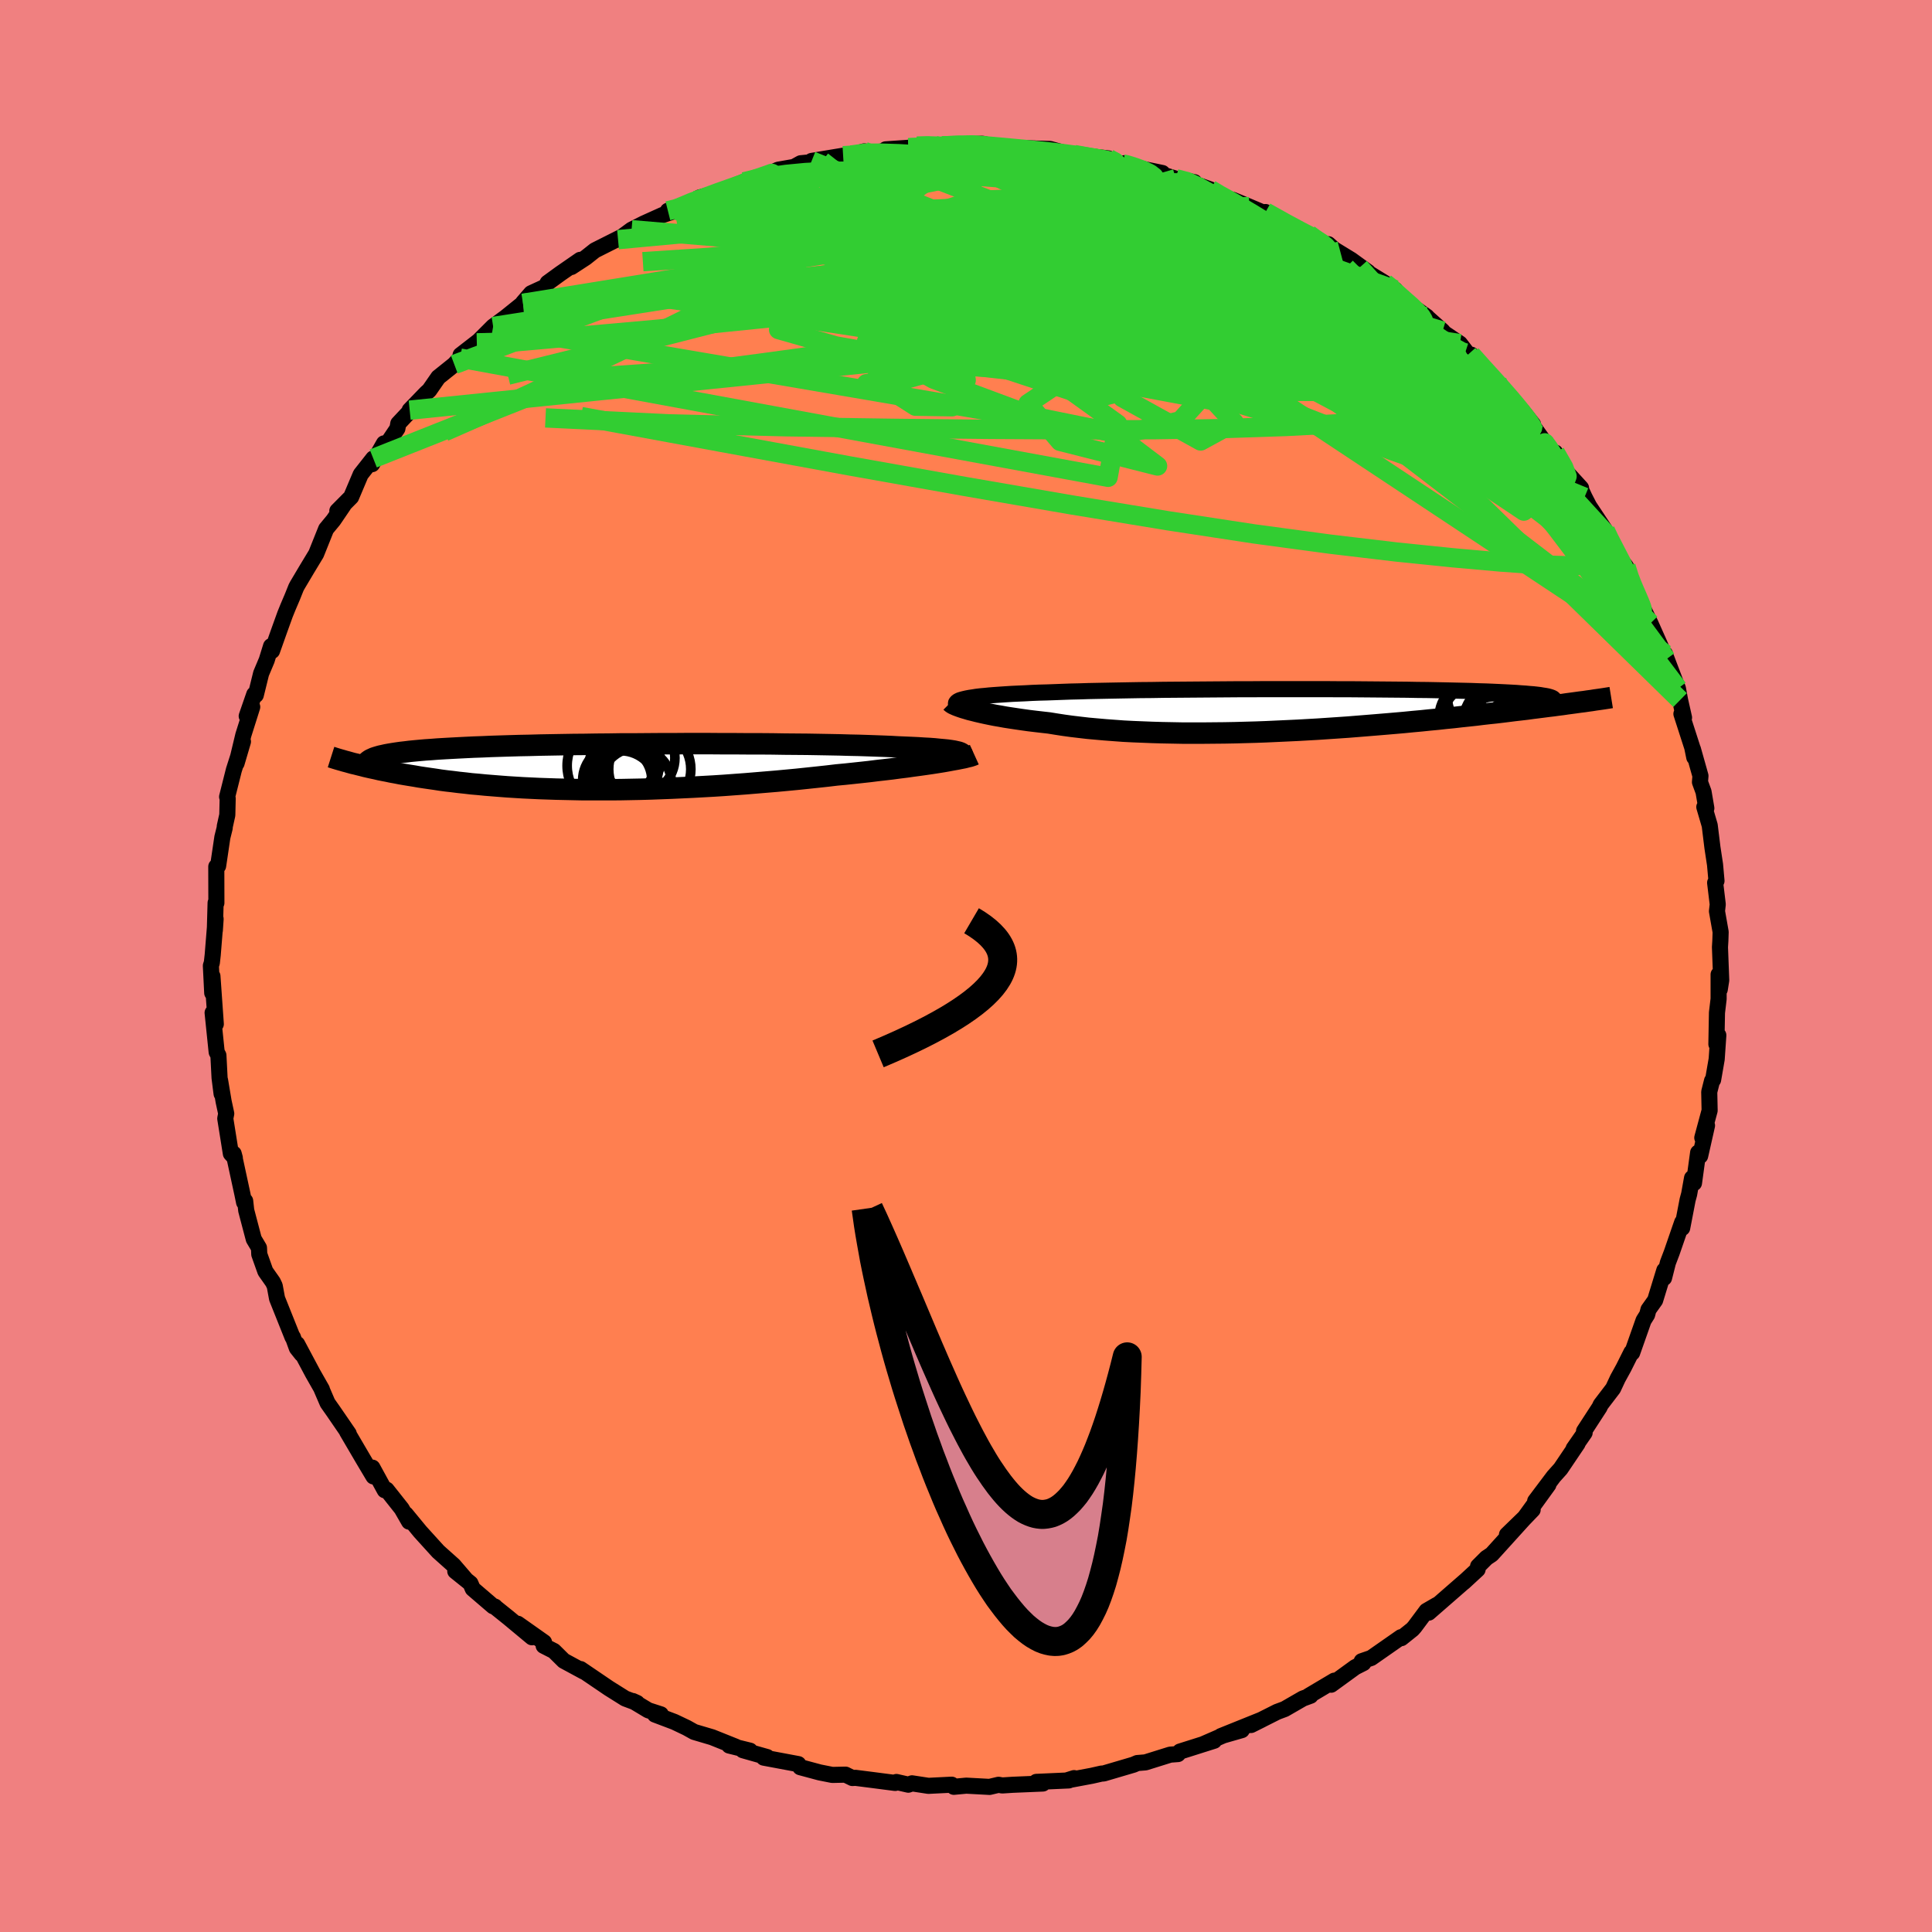<svg viewBox="-100 -100 200 200" xmlns="http://www.w3.org/2000/svg" width="500" height="500" id="face-svg">
    <defs>
      <clipPath id="leftEyeClipPath">
        <polyline points="37.18,-1.4 37.06,-1.46 36.89,-1.52 36.67,-1.57 36.4,-1.63 36.09,-1.68 35.73,-1.73 35.33,-1.77 34.88,-1.81 34.39,-1.86 33.86,-1.9 33.28,-1.93 32.67,-1.97 32.02,-2 31.33,-2.03 30.61,-2.06 29.91,-2.1 29.16,-2.13 28.35,-2.16 27.49,-2.19 26.57,-2.22 25.6,-2.24 24.58,-2.27 23.52,-2.29 22.42,-2.31 21.27,-2.33 20.09,-2.34 18.88,-2.35 17.65,-2.37 16.38,-2.38 15.1,-2.38 13.8,-2.39 12.49,-2.39 11.17,-2.4 9.84,-2.4 8.51,-2.4 7.19,-2.39 5.86,-2.39 4.55,-2.38 3.25,-2.37 1.96,-2.37 0.68,-2.35 -0.57,-2.34 -1.8,-2.32 -3,-2.31 -4.18,-2.29 -5.33,-2.27 -6.45,-2.25 -7.53,-2.22 -8.58,-2.2 -9.6,-2.17 -10.58,-2.14 -11.52,-2.11 -12.42,-2.07 -13.29,-2.04 -14.12,-2 -14.91,-1.96 -15.66,-1.92 -16.38,-1.88 -17.05,-1.84 -17.69,-1.79 -18.3,-1.75 -18.87,-1.7 -19.41,-1.65 -19.92,-1.6 -20.4,-1.54 -20.85,-1.49 -21.27,-1.43 -21.66,-1.37 -22.02,-1.31 -22.35,-1.25 -22.66,-1.18 -22.94,-1.12 -23.19,-1.05 -23.42,-0.98 -23.63,-0.91 -23.8,-0.83 -23.96,-0.76 -24.09,-0.68 -24.2,-0.6 -25.49,-0.28 -25.18,-0.2 -24.85,-0.12 -24.51,-0.03 -24.16,0.05 -23.8,0.13 -23.42,0.21 -23.04,0.3 -22.64,0.38 -22.22,0.46 -21.8,0.55 -21.35,0.63 -20.9,0.72 -20.43,0.8 -19.95,0.88 -19.45,0.96 -18.94,1.05 -18.41,1.13 -17.86,1.21 -17.3,1.29 -16.72,1.38 -16.11,1.46 -15.49,1.53 -14.86,1.61 -14.2,1.68 -13.52,1.76 -12.82,1.82 -12.1,1.89 -11.36,1.95 -10.61,2.01 -9.83,2.07 -9.03,2.12 -8.21,2.17 -7.37,2.21 -6.52,2.25 -5.64,2.28 -4.75,2.31 -3.83,2.33 -2.9,2.35 -1.96,2.37 -0.99,2.37 -0.01,2.37 0.98,2.37 1.99,2.36 3.01,2.34 4.04,2.32 5.09,2.29 6.14,2.25 7.2,2.21 8.28,2.16 9.35,2.11 10.44,2.05 11.52,1.99 12.61,1.92 13.7,1.84 14.79,1.76 15.88,1.67 16.96,1.58 18.04,1.49 19.11,1.39 20.17,1.29 21.22,1.18 22.26,1.07 23.28,0.96 24.29,0.84 25.15,0.76 26,0.67 26.84,0.58 27.66,0.49 28.46,0.39 29.25,0.3 30.02,0.21 30.76,0.11 31.49,0.02 32.19,-0.08 32.86,-0.17 33.5,-0.26 34.12,-0.35 34.7,-0.44 35.26,-0.53" />
      </clipPath>
      <clipPath id="rightEyeClipPath">
        <polyline points="-35.55,-1.26 -35.21,-1.31 -34.84,-1.37 -34.42,-1.42 -33.97,-1.46 -33.48,-1.51 -32.96,-1.55 -32.4,-1.59 -31.8,-1.63 -31.17,-1.67 -30.51,-1.7 -29.82,-1.73 -29.09,-1.77 -28.33,-1.8 -27.54,-1.82 -26.72,-1.85 -25.93,-1.88 -25.09,-1.91 -24.2,-1.93 -23.26,-1.96 -22.27,-1.98 -21.23,-2 -20.15,-2.02 -19.04,-2.04 -17.89,-2.06 -16.7,-2.07 -15.49,-2.09 -14.24,-2.1 -12.98,-2.11 -11.7,-2.12 -10.4,-2.13 -9.09,-2.14 -7.77,-2.15 -6.44,-2.15 -5.12,-2.16 -3.8,-2.16 -2.48,-2.16 -1.17,-2.16 0.13,-2.16 1.41,-2.16 2.67,-2.15 3.92,-2.15 5.14,-2.14 6.33,-2.13 7.49,-2.12 8.63,-2.11 9.73,-2.1 10.79,-2.08 11.82,-2.07 12.82,-2.05 13.77,-2.03 14.68,-2.01 15.55,-1.99 16.39,-1.97 17.17,-1.94 17.92,-1.92 18.63,-1.89 19.29,-1.86 19.91,-1.83 20.49,-1.8 21.03,-1.77 21.53,-1.73 21.99,-1.7 22.42,-1.66 22.81,-1.63 23.17,-1.59 23.5,-1.55 23.79,-1.5 24.05,-1.46 24.27,-1.42 24.46,-1.37 24.62,-1.32 24.75,-1.27 24.84,-1.22 24.91,-1.17 24.95,-1.12 24.96,-1.06 24.94,-1.01 24.89,-0.95 24.82,-0.89 27.21,-0.76 26.77,-0.7 26.31,-0.64 25.84,-0.57 25.36,-0.51 24.85,-0.44 24.34,-0.38 23.8,-0.31 23.25,-0.24 22.69,-0.17 22.11,-0.09 21.51,-0.02 20.89,0.05 20.26,0.13 19.62,0.21 18.95,0.29 18.27,0.36 17.56,0.44 16.84,0.53 16.09,0.61 15.33,0.69 14.55,0.78 13.74,0.86 12.92,0.95 12.07,1.03 11.2,1.12 10.32,1.2 9.41,1.29 8.49,1.37 7.55,1.45 6.59,1.53 5.61,1.61 4.62,1.69 3.62,1.77 2.6,1.84 1.56,1.91 0.52,1.98 -0.54,2.04 -1.6,2.1 -2.67,2.15 -3.75,2.2 -4.84,2.25 -5.92,2.29 -7.01,2.32 -8.1,2.35 -9.19,2.37 -10.27,2.38 -11.35,2.39 -12.43,2.39 -13.49,2.39 -14.54,2.37 -15.59,2.35 -16.62,2.32 -17.63,2.28 -18.63,2.24 -19.61,2.19 -20.56,2.12 -21.5,2.05 -22.41,1.97 -23.3,1.89 -24.16,1.79 -25,1.69 -25.8,1.58 -26.58,1.46 -27.32,1.34 -28.03,1.26 -28.72,1.18 -29.38,1.1 -30.03,1.01 -30.65,0.92 -31.25,0.83 -31.83,0.74 -32.38,0.64 -32.91,0.55 -33.41,0.45 -33.89,0.35 -34.34,0.25 -34.77,0.15 -35.16,0.05 -35.53,-0.04" />
      </clipPath>
      <filter id="fuzzy">
        <feTurbulence id="turbulence" baseFrequency="0.05" numOctaves="3" type="noise" result="noise" />
        <feDisplacementMap in="SourceGraphic" in2="noise" scale="2" />
      </filter>
      <linearGradient id="rainbowGradient" x1="0%" y1="0%" x2="100%" y2="0%">
        <stop offset="0%" style="stop-color: [object Object]; stop-opacity: 1" />
        <stop offset="50%" style="stop-color: [object Object]; stop-opacity: 1" />
        <stop offset="100%" style="stop-color: [object Object]; stop-opacity: 1" />
      </linearGradient>
    </defs>
    <rect x="-100" y="-100" width="100%" height="100%" fill="rgb(240, 128, 128)" />
    <polyline id="faceContour" points="78.18,1.47 78.03,2.42 77.91,0.88 77.91,3.41 77.74,4.83 77.68,8.09 77.88,7.17 77.71,9.64 77.34,11.78 77.23,11.88 76.94,13.03 76.98,14.96 76.22,17.78 76.71,16.51 76,19.66 75.79,19.32 75.36,22.47 75.16,21.95 74.86,23.62 74.7,24.21 74.14,27.12 74.14,26.53 73.06,29.66 72.66,30.71 72.26,32.29 72.29,31.5 71.34,34.6 70.65,35.57 70.51,36.1 70.14,36.69 68.96,40.04 68.88,39.99 68.71,40.33 68.08,41.59 67.47,42.7 66.99,43.73 65.7,45.42 65.59,45.67 63.98,48.15 64.04,48.32 62.9,49.96 63.31,49.44 61.55,52.05 60.84,52.84 58.92,55.39 60.29,53.7 57.67,57.32 58.66,56.29 56,58.87 57.69,57.3 54.42,60.91 53.88,61.27 53.01,62.14 52.96,62.47 51.53,63.79 51.79,63.55 47.9,66.94 48.74,66.14 47.67,66.76 46.44,68.41 46.22,68.66 45.07,69.58 45.03,69.48 41.95,71.63 40.96,71.97 41.14,72.16 40.29,72.59 37.8,74.4 38.13,73.98 35.47,75.56 35.67,75.54 34.88,75.83 32.99,76.92 32.21,77.21 29.51,78.57 30.61,78.02 26.39,79.72 28.55,79.1 27.41,79.31 24.52,80.57 25.69,80.2 22.15,81.32 21.94,81.58 21.14,81.64 18.58,82.44 17.73,82.51 17.34,82.68 14.25,83.59 14.03,83.6 13.01,83.83 10.39,84.32 11.19,84.07 10.64,84.31 7.28,84.46 7.4,84.45 7.96,84.63 4.84,84.76 3.75,84.83 3.37,84.76 2.44,84.98 0.03,84.85 -1.26,84.97 -1.48,84.75 -3.89,84.87 -5.59,84.61 -5.97,84.75 -7.2,84.47 -7.33,84.57 -9.72,84.26 -11.45,84.04 -11.76,84.06 -12.47,83.71 -13.84,83.74 -15.15,83.48 -17.16,82.94 -17.36,82.62 -20.94,81.95 -20.59,81.89 -23.1,81.18 -22.36,81.23 -24.51,80.7 -23.81,80.83 -26.28,79.84 -28.14,79.29 -28.91,78.86 -30.19,78.25 -32.2,77.49 -31.59,77.47 -32.89,77.05 -34.49,76.09 -34.05,76.29 -35.28,75.83 -36.97,74.77 -39.9,72.78 -39.57,73.04 -41.64,71.92 -42.66,70.91 -43.72,70.37 -43.68,70.01 -46.4,68.09 -44.93,69.49 -47.36,67.47 -48.83,66.29 -48.76,66.32 -48.95,66.28 -51.06,64.47 -51.3,63.91 -52.87,62.65 -51.82,63.46 -53.04,62.04 -54.64,60.61 -56.5,58.56 -57.99,56.75 -57.59,57.27 -57.65,57.52 -58.42,56.18 -59.98,54.21 -60.17,54.27 -61.45,51.93 -61.34,52.84 -62.37,51.11 -64.07,48.21 -63.9,48.41 -65.52,46.05 -66.09,45.24 -66.73,43.75 -66.68,43.82 -67.62,42.17 -69.24,39.13 -68.77,40.18 -69.27,39.55 -69.68,38.42 -69.72,38.42 -71.32,34.42 -71.56,33.12 -71.75,32.72 -72.53,31.61 -73.16,29.84 -73.19,29.18 -73.73,28.27 -74.51,25.31 -74.62,24.32 -74.73,24.47 -74.9,23.64 -75.81,19.43 -75.69,19.87 -76.1,19.42 -76.68,15.79 -76.58,15.28 -76.85,14.03 -77.22,11.83 -77.06,13.23 -77.27,11.58 -77.39,9.25 -77.57,8.91 -77.99,4.84 -77.74,5.88 -77.66,6.01 -78.01,1.05 -78.03,2.79 -78.17,-0.03 -78.07,-0.34 -77.98,-1.15 -77.68,-4.87 -77.76,-3.69 -77.68,-6.54 -77.6,-6.53 -77.61,-10.29 -77.42,-10.36 -76.98,-13.33 -76.74,-14.29 -76.73,-14.46 -76.47,-15.63 -76.43,-17.34 -76.49,-17.51 -75.79,-20.29 -74.85,-23.23 -75.51,-20.99 -74.81,-23.91 -73.89,-26.82 -74.46,-25.87 -73.68,-28.12 -73.52,-28.05 -72.97,-30.28 -72.39,-31.66 -71.94,-33.11 -71.84,-32.62 -71.11,-34.68 -70.49,-36.4 -70.19,-37.14 -69.73,-38.22 -69.35,-39.17 -69.23,-39.4 -68.22,-41.1 -67.27,-42.67 -66.24,-45.24 -65.48,-46.16 -64.44,-47.69 -65.08,-47.11 -63.65,-48.55 -62.66,-50.89 -61.36,-52.54 -61.48,-51.95 -60.25,-54.1 -60.68,-52.94 -58.86,-55.64 -58.77,-56.15 -56.85,-58.2 -57.59,-57.54 -55.89,-59.3 -55.56,-59.6 -54.63,-60.94 -52.97,-62.27 -52.37,-62.93 -52.32,-63.25 -50.45,-64.7 -50.64,-64.51 -48.95,-66.2 -47.66,-67.15 -45.86,-68.6 -45.86,-68.67 -45.02,-69.64 -43.52,-70.33 -43.31,-70.72 -42.02,-71.66 -39.94,-73.1 -40.85,-72.36 -39.38,-73.32 -38.42,-74.08 -35.44,-75.58 -36.02,-75.19 -34.62,-76.22 -33.36,-76.86 -31.41,-77.74 -29.98,-78.22 -30.86,-78.18 -28.07,-79.24 -26.58,-79.77 -27.59,-79.55 -25.49,-80.11 -23.7,-80.89 -22.97,-81.18 -21.39,-81.69 -21.61,-81.43 -19.45,-82.43 -17.8,-82.72 -17.11,-83.1 -14.9,-83.32 -15.98,-83.34 -12.72,-83.88 -11.87,-83.95 -10.54,-84.33 -9.77,-84.21 -6.83,-84.52 -8.31,-84.54 -5.96,-84.7 -5.08,-84.86 -3.28,-84.96 -3.63,-84.93 -2.47,-84.9 0.09,-84.95 -0.22,-85.06 1.71,-85.12 3.59,-84.68 4.19,-84.73 7.12,-84.63 7.81,-84.4 6.89,-84.63 8.71,-84.58 10.93,-83.96 11.39,-83.99 14.75,-83.6 15.25,-83.29 16.24,-83.02 16.37,-83.1 16.82,-82.82 20.33,-82.09 19.63,-82.15 21.72,-81.5 23.65,-81.14 22.58,-81.36 25.29,-80.39 25.17,-80.26 28.88,-78.74 27.63,-79.31 29.31,-78.61 32.44,-77.29 31.01,-78.05 33.75,-76.49 35.35,-75.6 35.48,-75.75 37.47,-74.52 37.51,-74.72 38.13,-74.17 39.88,-73.1 41.62,-71.84 40.75,-72.31 43.36,-70.7 44.43,-70 43.52,-70.34 45.39,-68.86 47.7,-67.22 47.58,-67.3 49.34,-65.73 49.49,-65.53 51.13,-64.43 51.99,-63.31 52.31,-63.28 53.38,-61.96 55,-60.46 55.77,-59.47 56.88,-58.15 56.25,-58.81 58.7,-56.07 57.47,-57.61 60.06,-53.99 59.22,-55 60.82,-53.02 61,-53.15 62,-51.31 63.67,-49.48 63.53,-49.61 64.03,-48.53 64.51,-47.6 66.18,-45.08 66.32,-44.69 67.2,-42.8 68.32,-41.35 68.72,-39.88 69.04,-39.25 69.08,-39.37 69.79,-37.49 70.1,-37.01 70.85,-35.47 71.56,-33.88 72.5,-31.76 72.36,-32.31 72.44,-32.03 73.7,-28.72 73.92,-27.53 74.33,-25.71 74.06,-26.1 75.18,-22.63 75.39,-21.6 75.25,-22.45 76.03,-19.68 75.98,-19.04 76.35,-18.03 76.64,-16.33 76.43,-16.46 76.99,-14.55 77.27,-12.27 77.54,-10.49 77.69,-8.81 77.55,-8.62 77.82,-6.38 77.74,-5.67 78.12,-3.52 78.09,-2.6 78.05,-1.95 78.18,1.47 78.03,2.42" fill="rgb(255, 127, 80)" stroke="black" stroke-width="1.667" stroke-linejoin="round" filter="url(#fuzzy)" />
    <g transform="translate(35.92 -26.5)">
      <polyline id="rightCountour" points="-35.55,-1.26 -35.21,-1.31 -34.84,-1.37 -34.42,-1.42 -33.97,-1.46 -33.48,-1.51 -32.96,-1.55 -32.4,-1.59 -31.8,-1.63 -31.17,-1.67 -30.51,-1.7 -29.82,-1.73 -29.09,-1.77 -28.33,-1.8 -27.54,-1.82 -26.72,-1.85 -25.93,-1.88 -25.09,-1.91 -24.2,-1.93 -23.26,-1.96 -22.27,-1.98 -21.23,-2 -20.15,-2.02 -19.04,-2.04 -17.89,-2.06 -16.7,-2.07 -15.49,-2.09 -14.24,-2.1 -12.98,-2.11 -11.7,-2.12 -10.4,-2.13 -9.09,-2.14 -7.77,-2.15 -6.44,-2.15 -5.12,-2.16 -3.8,-2.16 -2.48,-2.16 -1.17,-2.16 0.13,-2.16 1.41,-2.16 2.67,-2.15 3.92,-2.15 5.14,-2.14 6.33,-2.13 7.49,-2.12 8.63,-2.11 9.73,-2.1 10.79,-2.08 11.82,-2.07 12.82,-2.05 13.77,-2.03 14.68,-2.01 15.55,-1.99 16.39,-1.97 17.17,-1.94 17.92,-1.92 18.63,-1.89 19.29,-1.86 19.91,-1.83 20.49,-1.8 21.03,-1.77 21.53,-1.73 21.99,-1.7 22.42,-1.66 22.81,-1.63 23.17,-1.59 23.5,-1.55 23.79,-1.5 24.05,-1.46 24.27,-1.42 24.46,-1.37 24.62,-1.32 24.75,-1.27 24.84,-1.22 24.91,-1.17 24.95,-1.12 24.96,-1.06 24.94,-1.01 24.89,-0.95 24.82,-0.89 27.21,-0.76 26.77,-0.7 26.31,-0.64 25.84,-0.57 25.36,-0.51 24.85,-0.44 24.34,-0.38 23.8,-0.31 23.25,-0.24 22.69,-0.17 22.11,-0.09 21.51,-0.02 20.89,0.05 20.26,0.13 19.62,0.21 18.95,0.29 18.27,0.36 17.56,0.44 16.84,0.53 16.09,0.61 15.33,0.69 14.55,0.78 13.74,0.86 12.92,0.95 12.07,1.03 11.2,1.12 10.32,1.2 9.41,1.29 8.49,1.37 7.55,1.45 6.59,1.53 5.61,1.61 4.62,1.69 3.62,1.77 2.6,1.84 1.56,1.91 0.52,1.98 -0.54,2.04 -1.6,2.1 -2.67,2.15 -3.75,2.2 -4.84,2.25 -5.92,2.29 -7.01,2.32 -8.1,2.35 -9.19,2.37 -10.27,2.38 -11.35,2.39 -12.43,2.39 -13.49,2.39 -14.54,2.37 -15.59,2.35 -16.62,2.32 -17.63,2.28 -18.63,2.24 -19.61,2.19 -20.56,2.12 -21.5,2.05 -22.41,1.97 -23.3,1.89 -24.16,1.79 -25,1.69 -25.8,1.58 -26.58,1.46 -27.32,1.34 -28.03,1.26 -28.72,1.18 -29.38,1.1 -30.03,1.01 -30.65,0.92 -31.25,0.83 -31.83,0.74 -32.38,0.64 -32.91,0.55 -33.41,0.45 -33.89,0.35 -34.34,0.25 -34.77,0.15 -35.16,0.05 -35.53,-0.04" fill="white" stroke="white" stroke-width="0" stroke-linejoin="round" filter="url(#fuzzy)" />
    </g>
    <g transform="translate(-37.66 -20.62)">
      <polyline id="leftCountour" points="37.18,-1.4 37.06,-1.46 36.89,-1.52 36.67,-1.57 36.4,-1.63 36.09,-1.68 35.73,-1.73 35.33,-1.77 34.88,-1.81 34.39,-1.86 33.86,-1.9 33.28,-1.93 32.67,-1.97 32.02,-2 31.33,-2.03 30.61,-2.06 29.91,-2.1 29.16,-2.13 28.35,-2.16 27.49,-2.19 26.57,-2.22 25.6,-2.24 24.58,-2.27 23.52,-2.29 22.42,-2.31 21.27,-2.33 20.09,-2.34 18.88,-2.35 17.65,-2.37 16.38,-2.38 15.1,-2.38 13.8,-2.39 12.49,-2.39 11.17,-2.4 9.84,-2.4 8.51,-2.4 7.19,-2.39 5.86,-2.39 4.55,-2.38 3.25,-2.37 1.96,-2.37 0.68,-2.35 -0.57,-2.34 -1.8,-2.32 -3,-2.31 -4.18,-2.29 -5.33,-2.27 -6.45,-2.25 -7.53,-2.22 -8.58,-2.2 -9.6,-2.17 -10.58,-2.14 -11.52,-2.11 -12.42,-2.07 -13.29,-2.04 -14.12,-2 -14.91,-1.96 -15.66,-1.92 -16.38,-1.88 -17.05,-1.84 -17.69,-1.79 -18.3,-1.75 -18.87,-1.7 -19.41,-1.65 -19.92,-1.6 -20.4,-1.54 -20.85,-1.49 -21.27,-1.43 -21.66,-1.37 -22.02,-1.31 -22.35,-1.25 -22.66,-1.18 -22.94,-1.12 -23.19,-1.05 -23.42,-0.98 -23.63,-0.91 -23.8,-0.83 -23.96,-0.76 -24.09,-0.68 -24.2,-0.6 -25.49,-0.28 -25.18,-0.2 -24.85,-0.12 -24.51,-0.03 -24.16,0.05 -23.8,0.13 -23.42,0.21 -23.04,0.3 -22.64,0.38 -22.22,0.46 -21.8,0.55 -21.35,0.63 -20.9,0.72 -20.43,0.8 -19.95,0.88 -19.45,0.96 -18.94,1.05 -18.41,1.13 -17.86,1.21 -17.3,1.29 -16.72,1.38 -16.11,1.46 -15.49,1.53 -14.86,1.61 -14.2,1.68 -13.52,1.76 -12.82,1.82 -12.1,1.89 -11.36,1.95 -10.61,2.01 -9.83,2.07 -9.03,2.12 -8.21,2.17 -7.37,2.21 -6.52,2.25 -5.64,2.28 -4.75,2.31 -3.83,2.33 -2.9,2.35 -1.96,2.37 -0.99,2.37 -0.01,2.37 0.98,2.37 1.99,2.36 3.01,2.34 4.04,2.32 5.09,2.29 6.14,2.25 7.2,2.21 8.28,2.16 9.35,2.11 10.44,2.05 11.52,1.99 12.61,1.92 13.7,1.84 14.79,1.76 15.88,1.67 16.96,1.58 18.04,1.49 19.11,1.39 20.17,1.29 21.22,1.18 22.26,1.07 23.28,0.96 24.29,0.84 25.15,0.76 26,0.67 26.84,0.58 27.66,0.49 28.46,0.39 29.25,0.3 30.02,0.21 30.76,0.11 31.49,0.02 32.19,-0.08 32.86,-0.17 33.5,-0.26 34.12,-0.35 34.7,-0.44 35.26,-0.53" fill="white" stroke="white" stroke-width="0" stroke-linejoin="round" filter="url(#fuzzy)" />
    </g>
    <g transform="translate(35.92 -26.5)">
      <polyline id="rightUpper" points="-36.94,-0.56 -36.96,-0.64 -36.95,-0.73 -36.9,-0.8 -36.82,-0.88 -36.7,-0.95 -36.55,-1.02 -36.35,-1.08 -36.12,-1.14 -35.86,-1.2 -35.55,-1.26 -35.21,-1.31 -34.84,-1.37 -34.42,-1.42 -33.97,-1.46 -33.48,-1.51 -32.96,-1.55 -32.4,-1.59 -31.8,-1.63 -31.17,-1.67 -30.51,-1.7 -29.82,-1.73 -29.09,-1.77 -28.33,-1.8 -27.54,-1.82 -26.72,-1.85 -25.93,-1.88 -25.09,-1.91 -24.2,-1.93 -23.26,-1.96 -22.27,-1.98 -21.23,-2 -20.15,-2.02 -19.04,-2.04 -17.89,-2.06 -16.7,-2.07 -15.49,-2.09 -14.24,-2.1 -12.98,-2.11 -11.7,-2.12 -10.4,-2.13 -9.09,-2.14 -7.77,-2.15 -6.44,-2.15 -5.12,-2.16 -3.8,-2.16 -2.48,-2.16 -1.17,-2.16 0.13,-2.16 1.41,-2.16 2.67,-2.15 3.92,-2.15 5.14,-2.14 6.33,-2.13 7.49,-2.12 8.63,-2.11 9.73,-2.1 10.79,-2.08 11.82,-2.07 12.82,-2.05 13.77,-2.03 14.68,-2.01 15.55,-1.99 16.39,-1.97 17.17,-1.94 17.92,-1.92 18.63,-1.89 19.29,-1.86 19.91,-1.83 20.49,-1.8 21.03,-1.77 21.53,-1.73 21.99,-1.7 22.42,-1.66 22.81,-1.63 23.17,-1.59 23.5,-1.55 23.79,-1.5 24.05,-1.46 24.27,-1.42 24.46,-1.37 24.62,-1.32 24.75,-1.27 24.84,-1.22 24.91,-1.17 24.95,-1.12 24.96,-1.06 24.94,-1.01 24.89,-0.95 24.82,-0.89 24.72,-0.83 24.59,-0.77 24.44,-0.71 24.27,-0.64 24.08,-0.58 23.86,-0.51 23.62,-0.44 23.36,-0.37 23.08,-0.3 22.79,-0.23" fill="none" stroke="black" stroke-width="1.667" stroke-linejoin="round" filter="url(#fuzzy)" />
      <polyline id="rightLower" points="-37.47,-0.82 -37.42,-0.77 -37.34,-0.71 -37.23,-0.64 -37.08,-0.57 -36.9,-0.49 -36.69,-0.41 -36.44,-0.32 -36.17,-0.23 -35.86,-0.14 -35.53,-0.04 -35.16,0.05 -34.77,0.15 -34.34,0.25 -33.89,0.35 -33.41,0.45 -32.91,0.55 -32.38,0.64 -31.83,0.74 -31.25,0.83 -30.65,0.92 -30.03,1.01 -29.38,1.1 -28.72,1.18 -28.03,1.26 -27.32,1.34 -26.58,1.46 -25.8,1.58 -25,1.69 -24.16,1.79 -23.3,1.89 -22.41,1.97 -21.5,2.05 -20.56,2.12 -19.61,2.19 -18.63,2.24 -17.63,2.28 -16.62,2.32 -15.59,2.35 -14.54,2.37 -13.49,2.39 -12.43,2.39 -11.35,2.39 -10.27,2.38 -9.19,2.37 -8.1,2.35 -7.01,2.32 -5.92,2.29 -4.84,2.25 -3.75,2.2 -2.67,2.15 -1.6,2.1 -0.54,2.04 0.52,1.98 1.56,1.91 2.6,1.84 3.62,1.77 4.62,1.69 5.61,1.61 6.59,1.53 7.55,1.45 8.49,1.37 9.41,1.29 10.32,1.2 11.2,1.12 12.07,1.03 12.92,0.95 13.74,0.86 14.55,0.78 15.33,0.69 16.09,0.61 16.84,0.53 17.56,0.44 18.27,0.36 18.95,0.29 19.62,0.21 20.26,0.13 20.89,0.05 21.51,-0.02 22.11,-0.09 22.69,-0.17 23.25,-0.24 23.8,-0.31 24.34,-0.38 24.85,-0.44 25.36,-0.51 25.84,-0.57 26.31,-0.64 26.77,-0.7 27.21,-0.76 27.64,-0.82 28.05,-0.87 28.45,-0.93 28.83,-0.98 29.2,-1.04 29.56,-1.09 29.91,-1.14 30.24,-1.19 30.56,-1.24 30.87,-1.29" fill="none" stroke="black" stroke-width="2.222" stroke-linejoin="round" filter="url(#fuzzy)" />
      <circle r="3.092" cx="21.043" cy="1.866" stroke="black" fill="none" stroke-width="1.0" filter="url(#fuzzy)" clip-path="url(#rightEyeClipPath)" /><circle r="3.928" cx="20.258" cy="-0.039" stroke="black" fill="none" stroke-width="1.0" filter="url(#fuzzy)" clip-path="url(#rightEyeClipPath)" /><circle r="4.488" cx="19.993" cy="1.456" stroke="black" fill="none" stroke-width="1.0" filter="url(#fuzzy)" clip-path="url(#rightEyeClipPath)" /><circle r="4.38" cx="18.113" cy="-1.024" stroke="black" fill="none" stroke-width="1.0" filter="url(#fuzzy)" clip-path="url(#rightEyeClipPath)" /><circle r="4.862" cx="17.973" cy="1.781" stroke="black" fill="none" stroke-width="1.0" filter="url(#fuzzy)" clip-path="url(#rightEyeClipPath)" /><circle r="3.826" cx="17.378" cy="-0.134" stroke="black" fill="none" stroke-width="1.0" filter="url(#fuzzy)" clip-path="url(#rightEyeClipPath)" /><circle r="3.88" cx="16.928" cy="0.801" stroke="black" fill="none" stroke-width="1.0" filter="url(#fuzzy)" clip-path="url(#rightEyeClipPath)" /><circle r="3.12" cx="17.053" cy="-1.184" stroke="black" fill="none" stroke-width="1.0" filter="url(#fuzzy)" clip-path="url(#rightEyeClipPath)" /><circle r="3.078" cx="18.748" cy="1.696" stroke="black" fill="none" stroke-width="1.0" filter="url(#fuzzy)" clip-path="url(#rightEyeClipPath)" /><circle r="3.91" cx="20.773" cy="1.116" stroke="black" fill="none" stroke-width="1.0" filter="url(#fuzzy)" clip-path="url(#rightEyeClipPath)" />
      </g>
    <g transform="translate(-37.66 -20.62)">
      <polyline id="leftUpper" points="35.63,-0.65 36.01,-0.74 36.34,-0.82 36.62,-0.91 36.85,-0.98 37.03,-1.06 37.16,-1.13 37.24,-1.21 37.27,-1.27 37.25,-1.34 37.18,-1.4 37.06,-1.46 36.89,-1.52 36.67,-1.57 36.4,-1.63 36.09,-1.68 35.73,-1.73 35.33,-1.77 34.88,-1.81 34.39,-1.86 33.86,-1.9 33.28,-1.93 32.67,-1.97 32.02,-2 31.33,-2.03 30.61,-2.06 29.91,-2.1 29.16,-2.13 28.35,-2.16 27.49,-2.19 26.57,-2.22 25.6,-2.24 24.58,-2.27 23.52,-2.29 22.42,-2.31 21.27,-2.33 20.09,-2.34 18.88,-2.35 17.65,-2.37 16.38,-2.38 15.1,-2.38 13.8,-2.39 12.49,-2.39 11.17,-2.4 9.84,-2.4 8.51,-2.4 7.19,-2.39 5.86,-2.39 4.55,-2.38 3.25,-2.37 1.96,-2.37 0.68,-2.35 -0.57,-2.34 -1.8,-2.32 -3,-2.31 -4.18,-2.29 -5.33,-2.27 -6.45,-2.25 -7.53,-2.22 -8.58,-2.2 -9.6,-2.17 -10.58,-2.14 -11.52,-2.11 -12.42,-2.07 -13.29,-2.04 -14.12,-2 -14.91,-1.96 -15.66,-1.92 -16.38,-1.88 -17.05,-1.84 -17.69,-1.79 -18.3,-1.75 -18.87,-1.7 -19.41,-1.65 -19.92,-1.6 -20.4,-1.54 -20.85,-1.49 -21.27,-1.43 -21.66,-1.37 -22.02,-1.31 -22.35,-1.25 -22.66,-1.18 -22.94,-1.12 -23.19,-1.05 -23.42,-0.98 -23.63,-0.91 -23.8,-0.83 -23.96,-0.76 -24.09,-0.68 -24.2,-0.6 -24.29,-0.52 -24.36,-0.44 -24.41,-0.35 -24.45,-0.26 -24.46,-0.18 -24.45,-0.09 -24.43,0.01 -24.39,0.1 -24.34,0.19 -24.27,0.29" fill="none" stroke="black" stroke-width="2.222" stroke-linejoin="round" filter="url(#fuzzy)" />
      <polyline id="leftLower" points="38.52,-1.26 38.41,-1.21 38.25,-1.15 38.03,-1.08 37.77,-1.02 37.46,-0.94 37.1,-0.87 36.7,-0.79 36.25,-0.71 35.77,-0.62 35.26,-0.53 34.7,-0.44 34.12,-0.35 33.5,-0.26 32.86,-0.17 32.19,-0.08 31.49,0.02 30.76,0.11 30.02,0.21 29.25,0.3 28.46,0.39 27.66,0.49 26.84,0.58 26,0.67 25.15,0.76 24.29,0.84 23.28,0.96 22.26,1.07 21.22,1.18 20.17,1.29 19.11,1.39 18.04,1.49 16.96,1.58 15.88,1.67 14.79,1.76 13.7,1.84 12.61,1.92 11.52,1.99 10.44,2.05 9.35,2.11 8.28,2.16 7.2,2.21 6.14,2.25 5.09,2.29 4.04,2.32 3.01,2.34 1.99,2.36 0.98,2.37 -0.01,2.37 -0.99,2.37 -1.96,2.37 -2.9,2.35 -3.83,2.33 -4.75,2.31 -5.64,2.28 -6.52,2.25 -7.37,2.21 -8.21,2.17 -9.03,2.12 -9.83,2.07 -10.61,2.01 -11.36,1.95 -12.1,1.89 -12.82,1.82 -13.52,1.76 -14.2,1.68 -14.86,1.61 -15.49,1.53 -16.11,1.46 -16.72,1.38 -17.3,1.29 -17.86,1.21 -18.41,1.13 -18.94,1.05 -19.45,0.96 -19.95,0.88 -20.43,0.8 -20.9,0.72 -21.35,0.63 -21.8,0.55 -22.22,0.46 -22.64,0.38 -23.04,0.3 -23.42,0.21 -23.8,0.13 -24.16,0.05 -24.51,-0.03 -24.85,-0.12 -25.18,-0.2 -25.49,-0.28 -25.8,-0.35 -26.09,-0.43 -26.37,-0.51 -26.64,-0.58 -26.91,-0.66 -27.16,-0.73 -27.4,-0.8 -27.63,-0.87 -27.85,-0.94 -28.07,-1.01" fill="none" stroke="black" stroke-width="2.222" stroke-linejoin="round" filter="url(#fuzzy)" />
      <circle r="4.252" cx="4.922" cy="0.247" stroke="black" fill="none" stroke-width="1.0" filter="url(#fuzzy)" clip-path="url(#leftEyeClipPath)" /><circle r="3.656" cx="3.512" cy="1.702" stroke="black" fill="none" stroke-width="1.0" filter="url(#fuzzy)" clip-path="url(#leftEyeClipPath)" /><circle r="3.76" cx="3.767" cy="-0.913" stroke="black" fill="none" stroke-width="1.0" filter="url(#fuzzy)" clip-path="url(#leftEyeClipPath)" /><circle r="3.226" cx="2.607" cy="-0.233" stroke="black" fill="none" stroke-width="1.0" filter="url(#fuzzy)" clip-path="url(#leftEyeClipPath)" /><circle r="3.364" cx="2.032" cy="-0.218" stroke="black" fill="none" stroke-width="1.0" filter="url(#fuzzy)" clip-path="url(#leftEyeClipPath)" /><circle r="3.834" cx="1.897" cy="2.167" stroke="black" fill="none" stroke-width="1.0" filter="url(#fuzzy)" clip-path="url(#leftEyeClipPath)" /><circle r="3.158" cx="2.857" cy="-0.563" stroke="black" fill="none" stroke-width="1.0" filter="url(#fuzzy)" clip-path="url(#leftEyeClipPath)" /><circle r="3.224" cx="2.287" cy="0.262" stroke="black" fill="none" stroke-width="1.0" filter="url(#fuzzy)" clip-path="url(#leftEyeClipPath)" /><circle r="4.742" cx="1.112" cy="-0.118" stroke="black" fill="none" stroke-width="1.0" filter="url(#fuzzy)" clip-path="url(#leftEyeClipPath)" /><circle r="3.578" cx="1.557" cy="1.387" stroke="black" fill="none" stroke-width="1.0" filter="url(#fuzzy)" clip-path="url(#leftEyeClipPath)" />
    </g>
    <g id="hairs">
      <polyline points="16.24,-83.02 16.61,-82.95 17.44,-82.69 18.32,-82.37 19.02,-82.03 19.45,-81.7 19.62,-81.35 19.53,-80.98 19.19,-80.58 18.58,-80.14 17.68,-79.69 16.45,-79.23 14.88,-78.77 12.92,-78.3 10.55,-77.81 7.74,-77.31 4.44,-76.8 0.62,-76.27 -3.72,-75.75 -8.61,-75.2 -14.05,-74.63 -20.06,-74 -26.6,-73.36 -33.45,-72.91" fill="none" stroke="rgb(50, 205, 50)" stroke-width="2" stroke-linejoin="round" filter="url(#fuzzy)" /><polyline points="-11.87,-83.95 -10.5,-84.14 -8.82,-84.15 -6.94,-84.09 -4.9,-83.97 -2.67,-83.8 -0.26,-83.57 2.26,-83.3 4.84,-83 7.46,-82.68 10.08,-82.37 12.66,-82.05 15.14,-81.75 17.46,-81.45 19.55,-81.21 21.26,-81.07 22.42,-81.08" fill="none" stroke="rgb(50, 205, 50)" stroke-width="2" stroke-linejoin="round" filter="url(#fuzzy)" /><polyline points="44.43,-70 44.43,-69.76 45.23,-69.02 46.03,-68.28 46.58,-67.69 46.83,-67.25 46.79,-66.95 46.45,-66.8 45.79,-66.77 44.78,-66.88 43.42,-67.14 41.68,-67.56 39.54,-68.18 36.94,-69.03 33.84,-70.13 30.2,-71.49 26,-73.09 21.25,-74.95 15.96,-77.04 10.1,-79.39 3.57,-82.01" fill="none" stroke="rgb(50, 205, 50)" stroke-width="2" stroke-linejoin="round" filter="url(#fuzzy)" /><polyline points="-22.97,-81.18 -21.74,-81.48 -20.35,-81.71 -18.6,-81.95 -16.61,-82.14 -14.48,-82.25 -12.22,-82.29 -9.85,-82.27 -7.35,-82.21 -4.76,-82.1 -2.13,-81.97 0.51,-81.8 3.13,-81.61 5.71,-81.41 8.24,-81.19 10.71,-80.97 13.09,-80.74 15.35,-80.54 17.48,-80.36 19.45,-80.21 21.24,-80.09 22.85,-79.98 24.26,-79.88 25.37,-79.83" fill="none" stroke="rgb(50, 205, 50)" stroke-width="2" stroke-linejoin="round" filter="url(#fuzzy)" /><polyline points="68.32,-41.35 68.66,-40.27 68.93,-39.57 69.2,-38.93 69.48,-38.29 69.74,-37.68 69.94,-37.17 70.01,-36.88 69.91,-36.88 69.59,-37.21 69.06,-37.87 68.31,-38.86 67.33,-40.22 66.1,-42.04 64.6,-44.37 62.83,-47.26 60.78,-50.7 58.48,-54.73" fill="none" stroke="rgb(50, 205, 50)" stroke-width="2" stroke-linejoin="round" filter="url(#fuzzy)" /><polyline points="60.06,-53.99 59.91,-54.16 60.29,-53.65 60.7,-53.01 61,-52.4 61.09,-51.94 60.92,-51.65 60.51,-51.52 59.85,-51.55 58.93,-51.76 57.73,-52.19 56.2,-52.89 54.31,-53.92 52.03,-55.3 49.33,-57.05 46.21,-59.17 42.68,-61.63 38.76,-64.41 34.5,-67.5 29.87,-70.93 24.78,-74.77 18.87,-79.12" fill="none" stroke="rgb(50, 205, 50)" stroke-width="2" stroke-linejoin="round" filter="url(#fuzzy)" /><polyline points="56.25,-58.81 57.46,-57.33 57.68,-56.63 57.42,-56.15 56.75,-55.86 55.66,-55.76 54.11,-55.85 52.06,-56.13 49.44,-56.64 46.22,-57.38 42.37,-58.37 37.9,-59.6 32.77,-61.08 26.96,-62.82 20.42,-64.87 13.09,-67.26 4.99,-70.05 -3.86,-73.27 -13.44,-76.92" fill="none" stroke="rgb(50, 205, 50)" stroke-width="2" stroke-linejoin="round" filter="url(#fuzzy)" /><polyline points="31.01,-78.05 33.14,-76.86 34.52,-76.12 35.5,-75.61 36.22,-75.2 36.78,-74.85 37.21,-74.51 37.47,-74.22 37.54,-73.99 37.36,-73.86 36.91,-73.84 36.16,-73.95 35.12,-74.19 33.74,-74.56 31.98,-75.08 29.76,-75.79 27,-76.72 23.69,-77.88 19.91,-79.25 15.82,-80.83 11.6,-82.59" fill="none" stroke="rgb(50, 205, 50)" stroke-width="2" stroke-linejoin="round" filter="url(#fuzzy)" /><polyline points="-12.72,-83.88 -11.56,-83.95 -9.84,-83.93 -7.71,-83.8 -5.3,-83.57 -2.66,-83.26 0.19,-82.88 3.22,-82.45 6.4,-81.97 9.69,-81.45 13.05,-80.88 16.45,-80.29 19.81,-79.7 23.01,-79.15 25.97,-78.68 28.8,-78.23" fill="none" stroke="rgb(50, 205, 50)" stroke-width="2" stroke-linejoin="round" filter="url(#fuzzy)" /><polyline points="-2.47,-84.9 -0.81,-84.96 0.3,-84.97 1.39,-84.92 2.41,-84.83 3.24,-84.72 3.75,-84.61 3.89,-84.49 3.66,-84.35 3.11,-84.17 2.24,-83.94 1.01,-83.67 -0.71,-83.36 -3.02,-83.01 -6,-82.62 -9.62,-82.21 -13.78,-81.78 -18.43,-81.34" fill="none" stroke="rgb(50, 205, 50)" stroke-width="2" stroke-linejoin="round" filter="url(#fuzzy)" /><polyline points="-29.98,-78.22 -29.68,-78.51 -28.42,-79.04 -27.06,-79.55 -25.73,-80.04 -24.41,-80.51 -23.12,-80.97 -21.97,-81.38 -21.05,-81.71 -20.42,-81.94 -20.09,-82.05 -20.12,-82.05 -20.53,-81.9 -21.46,-81.58 -23.05,-81.02" fill="none" stroke="rgb(50, 205, 50)" stroke-width="2" stroke-linejoin="round" filter="url(#fuzzy)" /><polyline points="-5.08,-84.86 -3.85,-84.9 -2.78,-84.87 -1.45,-84.81 0.08,-84.73 1.74,-84.62 3.48,-84.48 5.23,-84.32 6.92,-84.16 8.5,-84 9.94,-83.85 11.23,-83.71 12.39,-83.57 13.41,-83.45 14.28,-83.35 14.94,-83.27 15.33,-83.23 15.4,-83.24 15.08,-83.31 14.32,-83.45 13.04,-83.67 11.22,-84" fill="none" stroke="rgb(50, 205, 50)" stroke-width="2" stroke-linejoin="round" filter="url(#fuzzy)" /><polyline points="-5.08,-84.86 -4.02,-84.88 -3.42,-84.8 -2.9,-84.63 -2.48,-84.37 -2.26,-83.98 -2.27,-83.46 -2.57,-82.79 -3.23,-81.99 -4.3,-81.05 -5.81,-79.95 -7.77,-78.69 -10.14,-77.25 -12.92,-75.61 -16.13,-73.77 -19.82,-71.73 -24.08,-69.49 -28.95,-67.02 -34.43,-64.31 -40.47,-61.41 -47,-58.38 -54,-55.3" fill="none" stroke="rgb(50, 205, 50)" stroke-width="2" stroke-linejoin="round" filter="url(#fuzzy)" /><polyline points="66.18,-45.08 66.57,-44.25 67.2,-43.03 67.8,-41.87 68.25,-40.93 68.58,-40.21 68.8,-39.66 68.96,-39.23 69.04,-38.91 69.02,-38.75 68.86,-38.79 68.55,-39.1 68.05,-39.69 67.36,-40.58 66.46,-41.78 65.36,-43.3 64.02,-45.21 62.42,-47.58 60.52,-50.48 58.23,-54.03 55.47,-58.32" fill="none" stroke="rgb(50, 205, 50)" stroke-width="2" stroke-linejoin="round" filter="url(#fuzzy)" /><polyline points="51.99,-63.31 52.36,-62.9 52.61,-62.13 52.45,-61.36 51.69,-60.77 50.29,-60.39 48.25,-60.21 45.58,-60.18 42.28,-60.28 38.32,-60.49 33.68,-60.83 28.33,-61.3 22.26,-61.9 15.41,-62.64 7.76,-63.53 -0.7,-64.63 -9.97,-65.95 -20.03,-67.49 -31.07,-69.09" fill="none" stroke="rgb(50, 205, 50)" stroke-width="2" stroke-linejoin="round" filter="url(#fuzzy)" /><polyline points="14.75,-83.6 15.23,-83.32 15.58,-83.08 15.84,-82.78 16.04,-82.39 16.08,-81.93 15.86,-81.39 15.32,-80.8 14.4,-80.14 13.11,-79.39 11.43,-78.55 9.36,-77.62 6.86,-76.59 3.9,-75.47 0.44,-74.25 -3.55,-72.93 -8.06,-71.52 -13.11,-70.03 -18.71,-68.47 -24.9,-66.83 -31.75,-65.08 -39.28,-63.18 -47.43,-61.16" fill="none" stroke="rgb(50, 205, 50)" stroke-width="2" stroke-linejoin="round" filter="url(#fuzzy)" /><polyline points="-29.98,-78.22 -29.39,-78.35 -27.26,-78.42 -24.43,-78.23 -21,-77.77 -16.93,-77.09 -12.25,-76.23 -7.04,-75.17 -1.37,-73.94 4.73,-72.53 11.24,-70.97 18.14,-69.26 25.36,-67.41 32.82,-65.43 40.47,-63.32 48.35,-61.05" fill="none" stroke="rgb(50, 205, 50)" stroke-width="2" stroke-linejoin="round" filter="url(#fuzzy)" /><polyline points="-2.47,-84.9 -0.8,-84.96 0.35,-84.97 1.48,-84.91 2.58,-84.81 3.54,-84.69 4.26,-84.57 4.73,-84.42 4.99,-84.25 5.05,-84.04 4.93,-83.77 4.59,-83.47 3.96,-83.12 2.98,-82.74 1.61,-82.33 -0.15,-81.89 -2.3,-81.41 -4.81,-80.89 -7.7,-80.33 -11.03,-79.71 -14.84,-79.05 -19.22,-78.3 -24.22,-77.45 -29.84,-76.43" fill="none" stroke="rgb(50, 205, 50)" stroke-width="2" stroke-linejoin="round" filter="url(#fuzzy)" /><polyline points="-28.07,-79.24 -26.85,-79.45 -25.02,-79.38 -22.22,-79.21 -18.62,-78.88 -14.4,-78.37 -9.66,-77.67 -4.42,-76.81 1.29,-75.82 7.4,-74.74 13.83,-73.55 20.51,-72.24 27.42,-70.81 34.51,-69.28 41.76,-67.66" fill="none" stroke="rgb(50, 205, 50)" stroke-width="2" stroke-linejoin="round" filter="url(#fuzzy)" /><polyline points="-5.96,-84.7 -4.81,-84.74 -3.41,-84.56 -1.74,-84.19 0.27,-83.68 2.6,-83.03 5.22,-82.25 8.06,-81.36 11.08,-80.35 14.21,-79.26 17.4,-78.11 20.6,-76.9 23.83,-75.64 27.08,-74.35 30.37,-73.05 33.64,-71.77 36.81,-70.54 39.81,-69.38 42.6,-68.29 45.2,-67.23 47.57,-66.26" fill="none" stroke="rgb(50, 205, 50)" stroke-width="2" stroke-linejoin="round" filter="url(#fuzzy)" /><polyline points="10.93,-83.96 12.23,-83.75 14.12,-83.23 15.98,-82.52 17.86,-81.67 19.87,-80.67 22.1,-79.53 24.53,-78.28 27.11,-76.93 29.75,-75.52 32.42,-74.05 35.09,-72.56 37.76,-71.04 40.4,-69.52 42.97,-68.02 45.43,-66.61 47.68,-65.34 49.62,-64.33 51.14,-63.64" fill="none" stroke="rgb(50, 205, 50)" stroke-width="2" stroke-linejoin="round" filter="url(#fuzzy)" /><polyline points="66.32,-44.69 66.79,-43.17 66.37,-42.13 64.97,-41.58 62.63,-41.42 59.41,-41.53 55.33,-41.82 50.39,-42.26 44.53,-42.86 37.69,-43.67 29.83,-44.73 20.91,-46.09 10.95,-47.73 -0.05,-49.63 -12.11,-51.78 -25.34,-54.21 -39.85,-56.88" fill="none" stroke="rgb(50, 205, 50)" stroke-width="2" stroke-linejoin="round" filter="url(#fuzzy)" /><polyline points="52.31,-63.28 53.46,-61.99 54.57,-60.77 55.51,-59.72 56.28,-58.84 56.93,-58.07 57.49,-57.38 57.96,-56.78 58.32,-56.28 58.55,-55.92 58.65,-55.71 58.58,-55.68 58.32,-55.84 57.83,-56.23 57.08,-56.88 56.04,-57.82 54.67,-59.07 52.97,-60.67 50.91,-62.66 48.58,-65.03 46.14,-67.67" fill="none" stroke="rgb(50, 205, 50)" stroke-width="2" stroke-linejoin="round" filter="url(#fuzzy)" /><polyline points="21.72,-81.5 22.94,-81.18 24.04,-80.66 25.47,-79.88 27.15,-78.94 28.98,-77.91 30.87,-76.8 32.81,-75.65 34.79,-74.44 36.76,-73.21 38.7,-71.96 40.59,-70.73 42.39,-69.53 44.08,-68.4 45.66,-67.33 47.13,-66.32 48.46,-65.4 49.65,-64.6 50.61,-63.97 51.3,-63.59 51.67,-63.47 51.78,-63.52" fill="none" stroke="rgb(50, 205, 50)" stroke-width="2" stroke-linejoin="round" filter="url(#fuzzy)" /><polyline points="61,-53.15 61.87,-51.63 62.22,-50.7 62.02,-50.17 61.39,-49.83 60.38,-49.6 58.98,-49.51 57.12,-49.64 54.75,-50.05 51.81,-50.79 48.26,-51.89 44.08,-53.36 39.27,-55.19 33.84,-57.32 27.8,-59.74 21.13,-62.44 13.75,-65.42 5.64,-68.76 -3.21,-72.5 -12.69,-76.7" fill="none" stroke="rgb(50, 205, 50)" stroke-width="2" stroke-linejoin="round" filter="url(#fuzzy)" /><polyline points="-5.96,-84.7 -4.82,-84.76 -3.42,-84.65 -1.77,-84.41 0.19,-84.06 2.46,-83.63 4.96,-83.12 7.63,-82.54 10.41,-81.91 13.24,-81.25 16.03,-80.57 18.75,-79.89 21.38,-79.21 23.94,-78.55 26.41,-77.92 28.78,-77.33 30.97,-76.79 32.94,-76.29 34.59,-75.83" fill="none" stroke="rgb(50, 205, 50)" stroke-width="2" stroke-linejoin="round" filter="url(#fuzzy)" /><polyline points="25.29,-80.39 26.2,-79.84 27.79,-78.96 29.54,-77.93 31.48,-76.74 33.59,-75.39 35.81,-73.91 38.1,-72.32 40.39,-70.69 42.63,-69.07 44.78,-67.48 46.84,-65.94 48.81,-64.44 50.68,-63.01 52.41,-61.71 53.95,-60.55 55.3,-59.52" fill="none" stroke="rgb(50, 205, 50)" stroke-width="2" stroke-linejoin="round" filter="url(#fuzzy)" /><polyline points="43.36,-70.7 43.94,-70.23 44.5,-69.7 45.27,-69.02 46.06,-68.33 46.69,-67.72 47.12,-67.24 47.33,-66.88 47.31,-66.65 47.07,-66.52 46.57,-66.51 45.81,-66.63 44.75,-66.9 43.36,-67.35 41.63,-68.02 39.54,-68.9 37.06,-70.02 34.16,-71.36 30.79,-72.94 26.88,-74.77 22.43,-76.87 17.51,-79.22 12.39,-81.77" fill="none" stroke="rgb(50, 205, 50)" stroke-width="2" stroke-linejoin="round" filter="url(#fuzzy)" /><polyline points="0.09,-84.95 0.57,-85 1.87,-84.92 3.42,-84.78 4.97,-84.64 6.41,-84.5 7.72,-84.37 8.94,-84.24 10.14,-84.09 11.31,-83.93 12.4,-83.77 13.34,-83.62 14.03,-83.5 14.42,-83.41 14.5,-83.36 14.3,-83.35 13.85,-83.38 13.16,-83.43 12.18,-83.52 10.82,-83.67 8.95,-83.89 6.52,-84.2 3.5,-84.61" fill="none" stroke="rgb(50, 205, 50)" stroke-width="2" stroke-linejoin="round" filter="url(#fuzzy)" /><polyline points="55,-60.46 55.43,-59.57 55.14,-58.89 54.17,-58.34 52.53,-57.82 50.19,-57.33 47.11,-56.88 43.26,-56.48 38.61,-56.14 33.14,-55.85 26.84,-55.64 19.66,-55.52 11.55,-55.5 2.48,-55.55 -7.58,-55.66 -18.62,-55.82 -30.63,-56.12 -43.53,-56.74" fill="none" stroke="rgb(50, 205, 50)" stroke-width="2" stroke-linejoin="round" filter="url(#fuzzy)" /><polyline points="35.48,-75.75 36.52,-74.97 36.52,-74.43 35.94,-73.79 34.79,-73.05 32.96,-72.23 30.38,-71.38 26.98,-70.48 22.76,-69.52 17.7,-68.49 11.8,-67.4 5.03,-66.24 -2.68,-65.03 -11.4,-63.76 -21.2,-62.42 -32.09,-60.98 -44.11,-59.43" fill="none" stroke="rgb(50, 205, 50)" stroke-width="2" stroke-linejoin="round" filter="url(#fuzzy)" /><polyline points="-30.86,-78.18 -28.38,-78.8 -25.92,-78.79 -22.94,-78.41 -19.18,-77.77 -14.66,-76.91 -9.48,-75.8 -3.73,-74.45 2.55,-72.88 9.34,-71.13 16.58,-69.2 24.22,-67.09 32.2,-64.78 40.46,-62.33 49.09,-59.72" fill="none" stroke="rgb(50, 205, 50)" stroke-width="2" stroke-linejoin="round" filter="url(#fuzzy)" /><polyline points="-2.47,-84.9 22.68,-78.28 31.68,-73.3 29.79,-68.89 21.6,-66.04 14.21,-64.75 11.95,-64.36 13.83,-64.39 16.51,-64.69 18.39,-65.17 20.44,-65.74 23.52,-66.46 25.5,-67.53 21.75,-68.91 9.49,-70.08 -5.81,-70.37 -4.63,-69.6 47.7,-67.22" fill="none" stroke="rgb(50, 205, 50)" stroke-width="2" stroke-linejoin="round" filter="url(#fuzzy)" /><polyline points="45.39,-68.86 43.7,-68.99 46.31,-63.33 40.44,-59.45 25.57,-59.54 7.95,-62.56 -5.8,-66.64 -11.77,-70.35 -8.98,-72.65 1.41,-72.55 16.73,-69.34 33.2,-63.5 46.36,-57.29 51.83,-54.38 45.87,-58.26 25.25,-70.43 -10.54,-84.33" fill="none" stroke="rgb(50, 205, 50)" stroke-width="2" stroke-linejoin="round" filter="url(#fuzzy)" /><polyline points="4.19,-84.73 14.88,-77.07 12.08,-70.46 -0.49,-67.12 -8.85,-64.01 -9.22,-60.5 -5.23,-57.95 -1.44,-57.89 0.02,-60.64 -0.71,-65.03 -2.41,-69.16 -3.73,-71.69 -2.95,-72.42 2.75,-71.51 16.89,-67.98 40.22,-60.93 56.25,-58.81" fill="none" stroke="rgb(50, 205, 50)" stroke-width="2" stroke-linejoin="round" filter="url(#fuzzy)" /><polyline points="-48.95,-66.2 -2.42,-73.44 21.26,-71.45 27.73,-66.56 26.17,-60.84 22.19,-56.44 16.14,-55.03 7.03,-56.88 -3.36,-60.75 -10.29,-64.67 -9.12,-66.79 1.12,-66.11 16.17,-63.12 27.65,-60.27 26.9,-61.46 11.02,-68.83 -12.61,-77.37 -36.02,-75.19" fill="none" stroke="rgb(50, 205, 50)" stroke-width="2" stroke-linejoin="round" filter="url(#fuzzy)" /><polyline points="73.92,-27.53 47.27,-53.61 28.3,-63.69 24.39,-62.9 25.84,-59.92 25.9,-59.1 23.87,-60.74 21.59,-63.57 20.54,-66.29 21.06,-68.12 22.53,-68.78 23.76,-68.44 23.33,-67.6 20.13,-66.9 14.06,-66.92 6.22,-67.98 -1.61,-70.01 -8.11,-72.61 -12.94,-75.1 -16.05,-76.8 -15.98,-77.22 -9.53,-76.06 5.53,-73.36 23.06,-71.33 11.39,-83.99" fill="none" stroke="rgb(50, 205, 50)" stroke-width="2" stroke-linejoin="round" filter="url(#fuzzy)" /><polyline points="-61.36,-52.54 -40.47,-60.83 -7.97,-63.08 15.12,-60.48 25.83,-58.48 29.31,-59.2 29.77,-62.17 28.59,-65.92 26.01,-68.91 22.58,-70.14 19.36,-69.54 17.46,-68 17.63,-66.82 19.89,-66.76 23.41,-67.47 26.68,-67.94 28.22,-67.91 27.26,-68.78 22.48,-72.5 -3.63,-84.93" fill="none" stroke="rgb(50, 205, 50)" stroke-width="2" stroke-linejoin="round" filter="url(#fuzzy)" /><polyline points="72.44,-32.03 23.47,-64.47 13.9,-73.72 18.75,-74.78 22.09,-73.15 17.6,-70.82 5.98,-68.85 -7.69,-67.65 -17.42,-66.89 -19.4,-65.88 -13.47,-64.19 -2.47,-62.25 9.5,-61.5 18.28,-64.06 19.4,-71.27 9.92,-80.74 -3.28,-84.96" fill="none" stroke="rgb(50, 205, 50)" stroke-width="2" stroke-linejoin="round" filter="url(#fuzzy)" /><polyline points="56.25,-58.81 54.57,-51.85 33.19,-61.59 11.25,-67.51 -0.93,-67.92 -2.59,-66.95 0.71,-67.96 3.63,-71.44 4.92,-75.77 6.42,-79.14 9.32,-80.75 11.71,-80.85 9.21,-79.92 -2.12,-78.18 -21.25,-76.21 -29.98,-78.22" fill="none" stroke="rgb(50, 205, 50)" stroke-width="2" stroke-linejoin="round" filter="url(#fuzzy)" /><polyline points="29.31,-78.61 8.43,-78.19 -0.82,-73.01 -0.6,-66.76 -1.28,-63.57 -3.61,-64.91 -3.72,-68.7 0.1,-71.69 5.53,-71.96 8.32,-70 5.7,-67.87 -0.95,-67.29 -6.61,-67.98 -7.24,-67.78 -5.57,-65.53 -6.6,-65.74 21.72,-81.5" fill="none" stroke="rgb(50, 205, 50)" stroke-width="2" stroke-linejoin="round" filter="url(#fuzzy)" /><polyline points="37.51,-74.72 40.38,-63.87 32.9,-64.18 27.72,-64.21 21.56,-63.81 13,-64.06 4.37,-65.24 -1.04,-66.9 -1.93,-68.4 0.49,-69.27 3.91,-69.32 6.63,-68.68 8.04,-67.69 8.38,-66.95 8.21,-67.04 8.08,-68.2 8.18,-69.8 8.19,-70.46 8.19,-68.98 11.82,-65.83 28.94,-63.13 56.25,-58.81" fill="none" stroke="rgb(50, 205, 50)" stroke-width="2" stroke-linejoin="round" filter="url(#fuzzy)" /><polyline points="-5.08,-84.86 7.3,-83.65 14.77,-80.74 20.75,-76.89 23.8,-73.98 23.68,-72.26 21.23,-71.18 17.61,-70.27 14.05,-69.23 11.55,-67.91 10.83,-66.38 12.24,-64.85 15.68,-63.57 20.39,-62.73 24.98,-62.45 27.86,-62.8 28.01,-63.73 25.43,-64.89 20.6,-65.83 13.46,-66.93 3.71,-70.29 -6.27,-77.21 -22.97,-81.18" fill="none" stroke="rgb(50, 205, 50)" stroke-width="2" stroke-linejoin="round" filter="url(#fuzzy)" /><polyline points="-19.45,-82.43 -16.69,-74.34 9.88,-69.09 34.16,-61.1 50.3,-52.72 57.91,-47.42 57.75,-47.09 51.17,-51.49 40.22,-58.73 27.37,-66.32 14.87,-72.22 4.18,-75.41 -3.93,-75.93 -9.06,-74.52 -11.04,-72.24 -10.67,-70.07 -11.04,-68.53 -17.27,-67.4 -31.72,-65.94 -46.66,-64.61 -50.64,-64.51" fill="none" stroke="rgb(50, 205, 50)" stroke-width="2" stroke-linejoin="round" filter="url(#fuzzy)" /><polyline points="-14.9,-83.32 -11.76,-72.83 10.24,-70.53 20.71,-71.17 18.37,-72 10.87,-71.66 6.13,-70.08 7.38,-68.23 12.24,-67.31 15.57,-67.93 13.61,-69.78 6.61,-71.98 -1.63,-73.83 -6.44,-75.43 -5.38,-77.3 0.86,-79.25 10.93,-79.64 26.3,-76.48 44.43,-70" fill="none" stroke="rgb(50, 205, 50)" stroke-width="2" stroke-linejoin="round" filter="url(#fuzzy)" /><polyline points="59.22,-55 46.25,-62.58 51.45,-57.44 54.34,-55.32 52.89,-56.72 48.75,-59.37 43.01,-62.21 36.61,-64.88 30.86,-66.9 26.81,-67.92 24.78,-68.26 24.6,-68.91 26.11,-70.56 28.99,-72.55 33.63,-72.03 44.26,-63.3 70.1,-37.01" fill="none" stroke="rgb(50, 205, 50)" stroke-width="2" stroke-linejoin="round" filter="url(#fuzzy)" /><polyline points="33.75,-76.49 39.93,-66.6 28.57,-64.48 14.13,-69.1 5.9,-74.46 3.92,-77.22 5.35,-76.73 8.12,-73.84 11.42,-70.07 14.75,-66.77 17.17,-64.73 17.62,-64 15.85,-64.22 12.89,-65.02 10.16,-66.31 8.4,-68.21 8.16,-70.65 11.84,-72.66 23.33,-72.13 41.91,-66.38 62,-51.31" fill="none" stroke="rgb(50, 205, 50)" stroke-width="2" stroke-linejoin="round" filter="url(#fuzzy)" /><polyline points="23.65,-81.14 29.71,-68.99 23.82,-69.14 21.37,-71.73 18.88,-74.18 14.27,-75.56 8.59,-75.73 4.46,-74.91 3.95,-73.52 7.2,-72.08 12.68,-71.1 18.51,-70.81 23.44,-71.06 26.88,-71.61 28.22,-72.37 26.74,-73.59 22.35,-75.51 16.68,-77.92 13.09,-79.89 15.09,-80.15 23.88,-77.7 37.64,-71.7 55.77,-59.47" fill="none" stroke="rgb(50, 205, 50)" stroke-width="2" stroke-linejoin="round" filter="url(#fuzzy)" /><polyline points="44.43,-70 5.07,-77.36 -15.82,-77.51 -22.58,-75.08 -19.41,-71.79 -11,-69.45 -1.81,-69.06 5.3,-70.04 9.3,-70.97 10.24,-71.01 9.12,-70.54 8.26,-70.43 10.91,-70.8 19.31,-70.29 32.85,-66.83 48.02,-59.41 60.4,-50.02 64.03,-48.53" fill="none" stroke="rgb(50, 205, 50)" stroke-width="2" stroke-linejoin="round" filter="url(#fuzzy)" /><polyline points="40.75,-72.31 36.37,-67.9 32.09,-63.86 27.97,-65.54 26.95,-68.63 27.78,-70.72 28.34,-71.25 26.66,-70.62 21.27,-69.61 11.88,-68.88 -0.22,-68.7 -12.57,-69 -22.51,-69.62 -28.14,-70.54 -28.65,-71.8 -24.23,-73.36 -15.81,-74.89 -4.88,-75.78 6.38,-75.53 15.14,-74.3 18.33,-73.21 14.25,-73.61 4.59,-75.19 -8.19,-74.7 -45.86,-68.6" fill="none" stroke="rgb(50, 205, 50)" stroke-width="2" stroke-linejoin="round" filter="url(#fuzzy)" /><polyline points="49.34,-65.73 15.9,-75.81 -1.11,-78.45 -7.68,-78.16 -6.71,-75.71 0.89,-71.82 11.87,-67.92 21.43,-65.41 26.02,-64.85 24.99,-65.76 20.29,-67.15 14.94,-68.17 11.29,-68.52 10.1,-68.42 10.65,-68.35 11.64,-68.72 12.09,-69.62 11.8,-70.66 11.46,-71.02 12.84,-69.82 18.45,-66.78 29.28,-63.17 40.28,-62.3 38.94,-68.58 16.82,-82.82" fill="none" stroke="rgb(50, 205, 50)" stroke-width="2" stroke-linejoin="round" filter="url(#fuzzy)" /><polyline points="-21.61,-81.43 -13.31,-79.04 -4.72,-75.61 9.69,-74.05 23.42,-72.84 33.32,-71.28 38.93,-69.66 40.64,-68.52 38.84,-68.12 33.71,-68.47 25.46,-69.48 14.85,-70.98 3.69,-72.62 -5.22,-73.83 -8.57,-73.92 -3.86,-72.4 9,-69.16 25.97,-64.91 39.04,-61.88 43.29,-62.54 59.22,-55" fill="none" stroke="rgb(50, 205, 50)" stroke-width="2" stroke-linejoin="round" filter="url(#fuzzy)" /><polyline points="-15.98,-83.34 24.71,-67.02 22.68,-71.34 10.31,-76.42 -2.29,-78.07 -10.85,-76.66 -12.44,-73.23 -6.22,-68.74 5.52,-64.34 17.9,-61.35 25.44,-60.74 24.58,-62.56 15.4,-65.89 1.62,-69.49 -11.09,-72.48 -18.23,-74.79 -19.17,-76.76 -16.36,-78.7 -8.38,-81 15.25,-83.29" fill="none" stroke="rgb(50, 205, 50)" stroke-width="2" stroke-linejoin="round" filter="url(#fuzzy)" /><polyline points="-34.62,-76.22 3.31,-73.02 -1.85,-72.31 -6.57,-70.11 -0.78,-67.77 8.81,-66.72 14.38,-67.19 13.58,-68.31 8.38,-69.15 1.62,-69.67 -4.49,-70.3 -8.14,-70.65 -7.46,-69.11 -0.98,-65.27 8.51,-64.88 -14.9,-83.32" fill="none" stroke="rgb(50, 205, 50)" stroke-width="2" stroke-linejoin="round" filter="url(#fuzzy)" /><polyline points="-23.7,-80.89 -17.45,-78.25 -10.8,-72.66 1.94,-68.92 11.02,-68.56 12.98,-70.86 10.27,-73.56 6.71,-74.48 4.76,-72.65 5.03,-68.66 6.51,-64.42 7.04,-62.17 4.99,-63.12 2.92,-66.34 9.82,-68.19 34.64,-61.24 72.36,-32.31" fill="none" stroke="rgb(50, 205, 50)" stroke-width="2" stroke-linejoin="round" filter="url(#fuzzy)" /><polyline points="35.35,-75.6 -10.64,-74.64 -18.03,-77.61 -12.74,-80.25 -6.09,-81.45 -1.56,-81.32 0.61,-80.48 0.9,-79.6 0.2,-78.96 0.38,-78.39 4.06,-77.34 13.19,-74.97 27.38,-70.31 43.45,-62.8 57.4,-52.19 72.5,-31.76" fill="none" stroke="rgb(50, 205, 50)" stroke-width="2" stroke-linejoin="round" filter="url(#fuzzy)" /><polyline points="21.72,-81.5 -14.36,-70.97 -5.52,-72.92 10.96,-74.22 23.3,-73.23 29.25,-70.59 28.33,-67.44 20.59,-64.79 8.29,-62.94 -3.73,-61.51 -10.31,-60.28 -9.25,-59.9 -2.96,-61.65 3.19,-65.9 3.99,-70.68 -4.6,-72.51 -25.7,-70.43 -45.86,-68.6" fill="none" stroke="rgb(50, 205, 50)" stroke-width="2" stroke-linejoin="round" filter="url(#fuzzy)" /><polyline points="53.38,-61.96 21.4,-66.45 16.18,-58.84 24.29,-54.35 27.77,-56.25 22.94,-61.47 14.58,-65.92 8.81,-67.25 9.18,-65.37 15.41,-61.88 24.05,-59.06 30.46,-58.73 31.13,-61.52 25.44,-66.57 16.17,-71.97 8.43,-75.62 7.57,-76.14 16.28,-73.22 32.03,-67.46 48.32,-58.53 70.85,-35.47" fill="none" stroke="rgb(50, 205, 50)" stroke-width="2" stroke-linejoin="round" filter="url(#fuzzy)" /><polyline points="73.7,-28.72 54.65,-53.88 44.7,-60.27 35.33,-63.08 28.47,-66.18 25.68,-68.67 25.41,-69.58 25.43,-68.97 24.8,-67.63 23.9,-66.44 23.54,-65.72 23.68,-65 22.73,-63.79 18.62,-62.75 11.64,-63.76 6.71,-67.53 12.13,-70.46 51.13,-64.43" fill="none" stroke="rgb(50, 205, 50)" stroke-width="2" stroke-linejoin="round" filter="url(#fuzzy)" /><polyline points="66.32,-44.69 50.58,-61.88 46.14,-67.15 43.69,-69.41 41.63,-70.67 40.69,-70.57 40.9,-68.88 40.67,-66.49 37.79,-64.83 31,-64.88 20.86,-66.48 9.33,-68.62 -1.36,-70.21 -9.63,-70.79 -14.4,-70.43 -14.62,-69.16 -9.21,-66.6 1.54,-62.62 13.28,-58.75 15.35,-59.26 -3.4,-68.83 -22.97,-81.18" fill="none" stroke="rgb(50, 205, 50)" stroke-width="2" stroke-linejoin="round" filter="url(#fuzzy)" /><polyline points="-52.37,-62.93 14.71,-50.59 15.7,-56.1 3.77,-64.69 -2.73,-72 -2.43,-76.37 2.38,-77.7 9.93,-76.73 18.64,-74.29 26.39,-71.01 30.57,-67.42 29.13,-64.42 21.98,-63.23 11.68,-64.92 1.89,-69.36 -6.78,-74.31 -19.88,-74.68 -52.97,-62.27" fill="none" stroke="rgb(50, 205, 50)" stroke-width="2" stroke-linejoin="round" filter="url(#fuzzy)" /><polyline points="68.72,-39.88 34.99,-65.58 10.02,-73.54 -8.97,-75.28 -20.4,-75.17 -23.9,-74.89 -20.59,-74.85 -13.17,-74.6 -5.04,-73.51 1.12,-71.22 4.5,-67.9 6.19,-64.24 8.07,-61.14 11.42,-59.41 15.99,-59.51 20.1,-61.28 21.73,-63.98 20.14,-66.44 17.05,-67.44 16.18,-66.37 19.57,-63.89 21,-62.28 1.65,-63.59 -57.59,-57.54" fill="none" stroke="rgb(50, 205, 50)" stroke-width="2" stroke-linejoin="round" filter="url(#fuzzy)" /><polyline points="-48.95,-66.2 15.21,-55.26 19.83,-51.76 9.74,-54.31 6.42,-58.22 10.92,-61.24 18.03,-62.43 23.09,-62.03 23.26,-61.43 18.21,-62.04 11.26,-63.69 8.73,-64.36 16.11,-61.92 32.84,-56.81 49.81,-53.33 54.05,-57.57 40.75,-72.31" fill="none" stroke="rgb(50, 205, 50)" stroke-width="2" stroke-linejoin="round" filter="url(#fuzzy)" />
    </g>
    
        <g id="lineNose">
        <path d="M -9.1,9.1 Q 10.25, 0.975 0.575, -4.686" fill="none" stroke="black" stroke-width="3" stroke-linejoin="round" filter="url(#fuzzy)"></path>
        </g>
      
    <g id="mouth">
      <polyline points="-10.34,25.11 -10.22,25.95 -10.1,26.8 -9.96,27.67 -9.81,28.54 -9.65,29.43 -9.49,30.32 -9.31,31.22 -9.12,32.13 -8.92,33.05 -8.72,33.97 -8.5,34.9 -8.28,35.83 -8.05,36.77 -7.81,37.71 -7.56,38.65 -7.31,39.59 -7.05,40.53 -6.78,41.47 -6.5,42.41 -6.22,43.35 -5.93,44.28 -5.63,45.21 -5.33,46.13 -5.03,47.05 -4.71,47.97 -4.4,48.87 -4.07,49.77 -3.75,50.66 -3.41,51.54 -3.08,52.41 -2.74,53.27 -2.39,54.12 -2.05,54.95 -1.7,55.77 -1.34,56.57 -0.99,57.36 -0.63,58.14 -0.27,58.89 0.1,59.63 0.46,60.35 0.83,61.05 1.2,61.73 1.57,62.39 1.94,63.03 2.31,63.65 2.68,64.24 3.05,64.8 3.42,65.35 3.8,65.86 4.17,66.35 4.54,66.81 4.91,67.25 5.27,67.65 5.64,68.02 6,68.37 6.37,68.68 6.73,68.96 7.08,69.2 7.44,69.41 7.79,69.59 8.14,69.73 8.49,69.83 8.83,69.9 9.17,69.93 9.5,69.92 9.83,69.87 10.16,69.77 10.48,69.64 10.79,69.47 11.1,69.25 11.4,68.98 11.7,68.68 12,68.32 12.28,67.93 12.56,67.48 12.83,66.98 13.1,66.44 13.36,65.85 13.61,65.2 13.85,64.51 14.09,63.76 14.31,62.96 14.53,62.11 14.74,61.2 14.94,60.24 15.14,59.22 15.32,58.14 15.49,57 15.66,55.81 15.81,54.56 15.95,53.24 16.08,51.87 16.2,50.43 16.31,48.93 16.41,47.37 16.5,45.74 16.58,44.05 16.64,42.29 16.69,40.46 16.69,40.46 16.42,41.54 16.15,42.57 15.88,43.56 15.61,44.51 15.34,45.42 15.07,46.29 14.8,47.13 14.53,47.92 14.26,48.68 13.99,49.39 13.72,50.08 13.45,50.72 13.18,51.33 12.91,51.91 12.64,52.44 12.37,52.95 12.1,53.42 11.83,53.86 11.56,54.26 11.29,54.64 11.01,54.98 10.74,55.29 10.47,55.56 10.2,55.81 9.93,56.03 9.66,56.22 9.39,56.38 9.12,56.51 8.85,56.62 8.58,56.69 8.31,56.74 8.04,56.77 7.77,56.77 7.5,56.74 7.23,56.69 6.96,56.61 6.69,56.51 6.42,56.39 6.15,56.25 5.88,56.08 5.61,55.89 5.34,55.68 5.07,55.45 4.8,55.2 4.53,54.93 4.26,54.64 3.99,54.33 3.72,54 3.45,53.66 3.18,53.29 2.91,52.92 2.64,52.52 2.36,52.11 2.09,51.69 1.82,51.25 1.55,50.79 1.28,50.33 1.01,49.85 0.74,49.35 0.47,48.85 0.2,48.33 -0.07,47.8 -0.34,47.27 -0.61,46.72 -0.88,46.16 -1.15,45.59 -1.42,45.02 -1.69,44.44 -1.96,43.85 -2.23,43.25 -2.5,42.64 -2.77,42.03 -3.04,41.42 -3.31,40.8 -3.58,40.17 -3.85,39.55 -4.12,38.91 -4.39,38.28 -4.66,37.64 -4.93,37 -5.2,36.36 -5.47,35.72 -5.74,35.08 -6.01,34.44 -6.29,33.79 -6.56,33.15 -6.83,32.52 -7.1,31.88 -7.37,31.25 -7.64,30.62 -7.91,29.99 -8.18,29.37 -8.45,28.75 -8.72,28.14 -8.99,27.53 -9.26,26.93 -9.53,26.33 -9.8,25.75 -10.07,25.17" fill="rgb(215,127,140)" stroke="black" stroke-width="3" stroke-linejoin="round" filter="url(#fuzzy)" />
    </g>
  </svg>